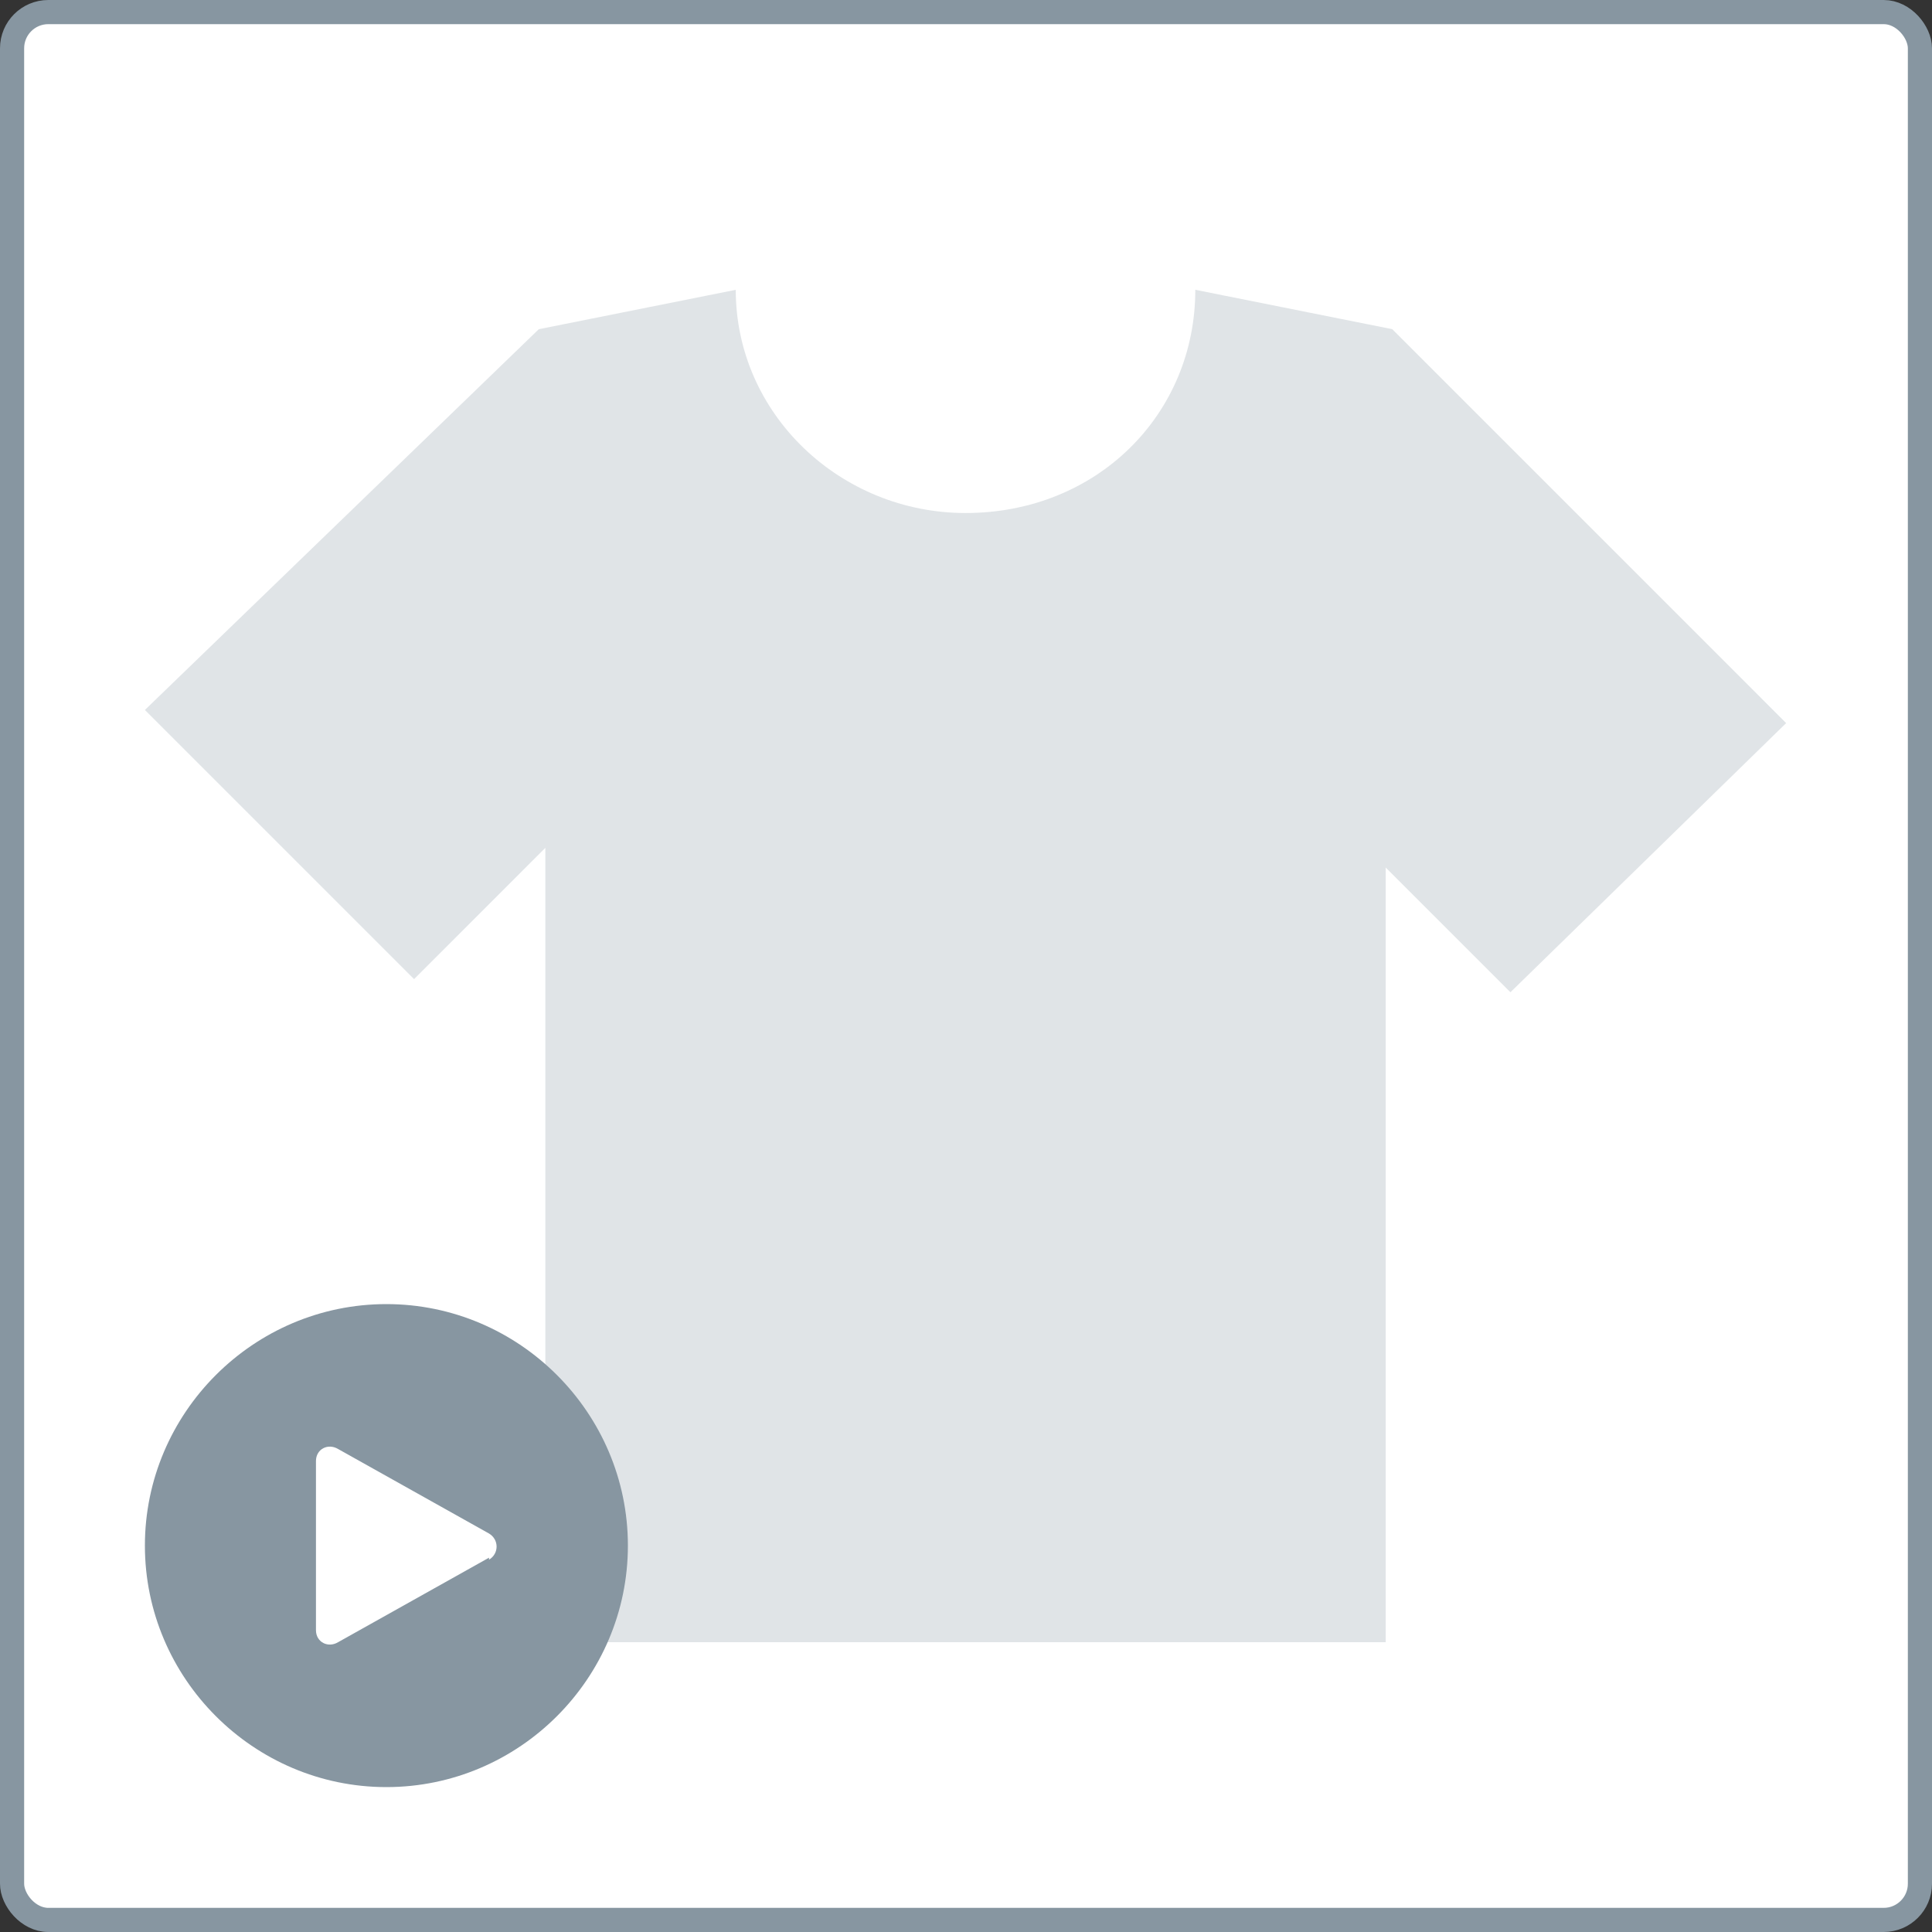<svg width="80" height="80" viewBox="0 0 80 80" fill="none" xmlns="http://www.w3.org/2000/svg">
<rect x="0" y="0" width="80" height="80" fill="#333333" stroke="none"/>
<rect x="0.5" y="0.5" width="79" height="79" rx="1.5" fill="white" stroke="#8796A1"/>
<path opacity="0.25" d="M73.961 29.942L57.651 13.631L49.495 12C49.495 17.165 45.417 21.243 39.981 21.243C34.816 21.243 30.466 17.165 30.466 12L22.311 13.631L6 29.398L17.146 40.544L22.582 35.107V68H57.379V35.922L62.544 41.087L73.961 29.942Z" fill="#8796A1"/>
<g clip-path="url(#clip0_741_10235)">
<path d="M16 54C10.5 54 6 58.5 6 64C6 69.5 10.5 74 16 74C21.5 74 26 69.5 26 64C26 58.5 21.5 54 16 54ZM20.25 64.5L14 68C13.583 68.25 13.083 68 13.083 67.5V60.5C13.083 60 13.583 59.75 14 60L20.25 63.5C20.667 63.75 20.667 64.333 20.25 64.583V64.5Z" fill="#8796A1"/>
</g>
<defs>
<clipPath id="clip0_741_10235">
<rect width="20" height="20" fill="white" transform="translate(6 54)"/>
</clipPath>
</defs>
</svg>
